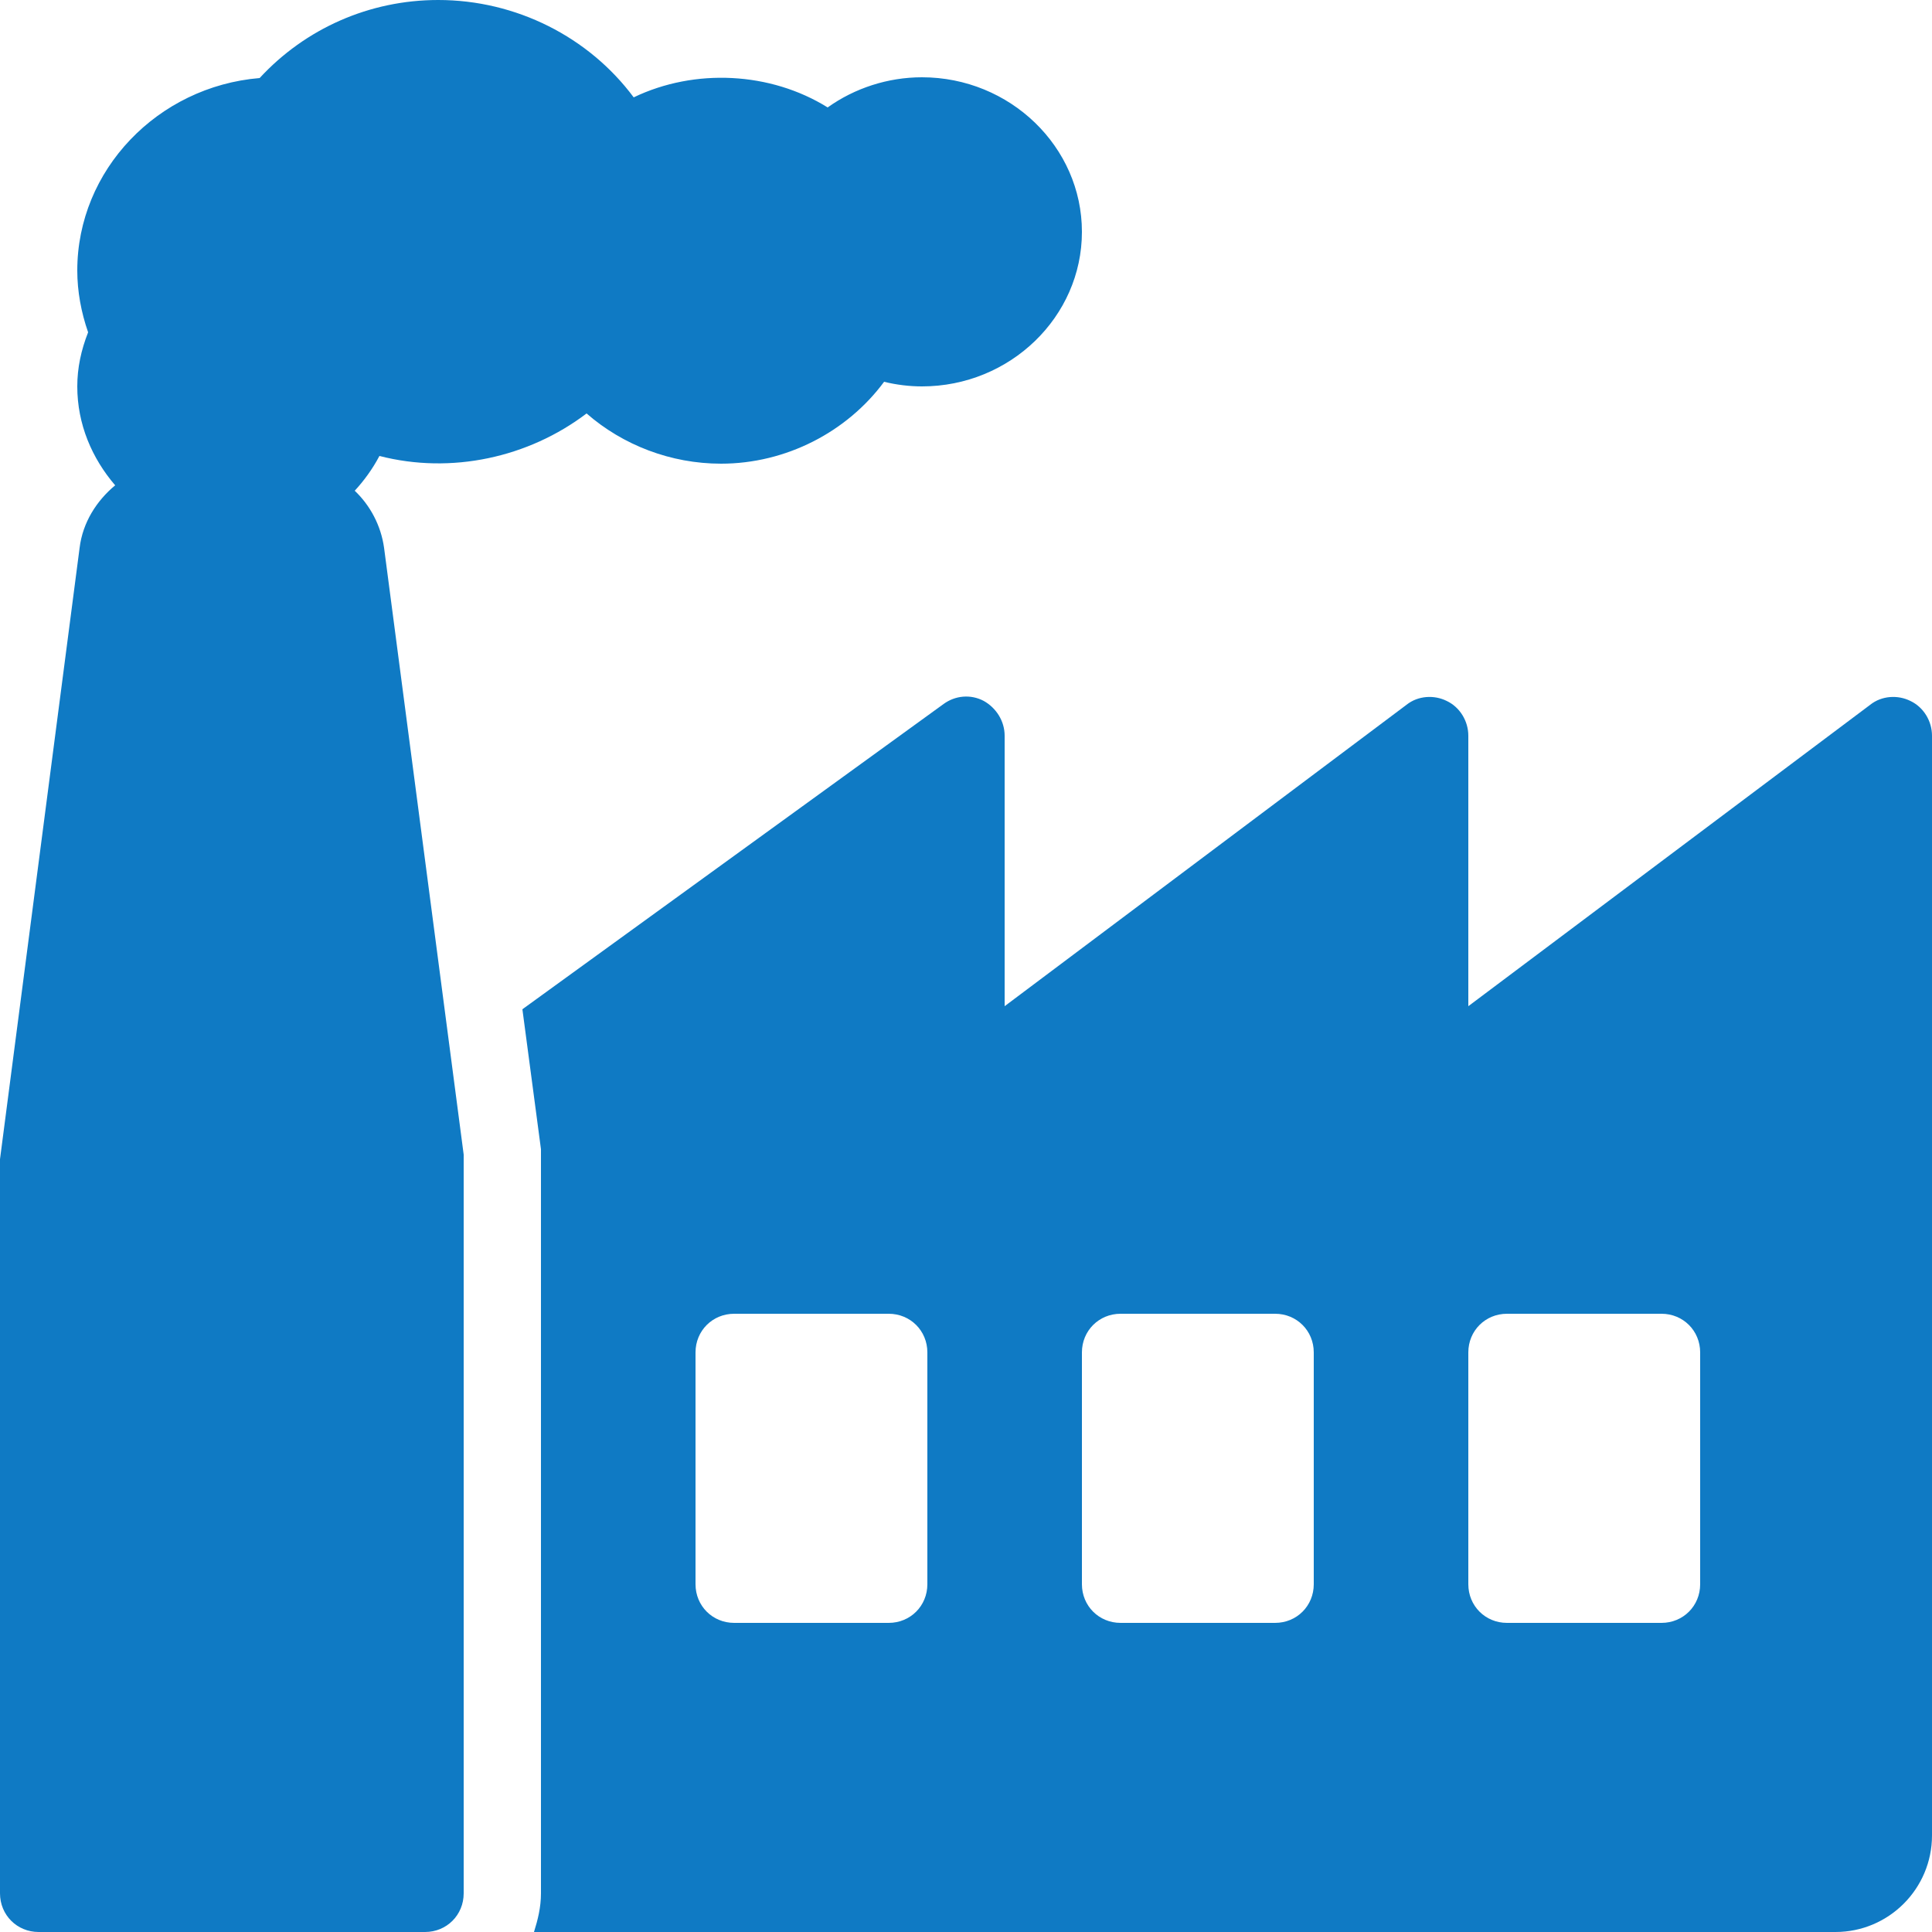 <?xml version="1.0" encoding="UTF-8"?>
<svg width="56px" height="56px" viewBox="0 0 56 56" version="1.1" xmlns="http://www.w3.org/2000/svg" xmlns:xlink="http://www.w3.org/1999/xlink">
    <!-- Generator: Sketch 51 (57462) - http://www.bohemiancoding.com/sketch -->
    <title>Factory</title>
    <desc>Created with Sketch.</desc>
    <defs></defs>
    <g id="Page-1" stroke="none" stroke-width="1" fill="none" fill-rule="evenodd">
        <g id="Mockup" transform="translate(-1146, -2000)" fill="#0F7AC4" fill-rule="nonzero">
            <path d="M1201.373,2020.317 C1201.014,2020.138 1200.544,2020.16 1200.208,2020.429 L1188.56,2029.165 L1188.56,2021.325 C1188.56,2020.899 1188.314,2020.496 1187.933,2020.317 C1187.574,2020.138 1187.104,2020.16 1186.768,2020.429 L1175.12,2029.165 L1175.12,2021.325 C1175.12,2020.899 1174.874,2020.518 1174.515,2020.317 C1174.134,2020.115 1173.686,2020.16 1173.35,2020.406 L1161.142,2029.254 L1161.68,2033.309 L1161.68,2054.88 C1161.68,2055.283 1161.59,2055.642 1161.478,2056 L1199.2,2056 C1200.746,2056 1202,2054.746 1202,2053.2 L1202,2021.325 C1202,2020.899 1201.754,2020.496 1201.373,2020.317 Z M1172.88,2045.92 C1172.88,2046.547 1172.387,2047.04 1171.76,2047.04 L1167.28,2047.04 C1166.653,2047.04 1166.16,2046.547 1166.16,2045.92 L1166.16,2039.2 C1166.16,2038.573 1166.653,2038.08 1167.28,2038.08 L1171.76,2038.08 C1172.387,2038.08 1172.88,2038.573 1172.88,2039.2 L1172.88,2045.92 Z M1184.08,2045.92 C1184.08,2046.547 1183.587,2047.04 1182.96,2047.04 L1178.48,2047.04 C1177.853,2047.04 1177.36,2046.547 1177.36,2045.92 L1177.36,2039.2 C1177.36,2038.573 1177.853,2038.08 1178.48,2038.08 L1182.96,2038.08 C1183.587,2038.08 1184.08,2038.573 1184.08,2039.2 L1184.08,2045.92 Z M1195.28,2045.92 C1195.28,2046.547 1194.787,2047.04 1194.16,2047.04 L1189.68,2047.04 C1189.053,2047.04 1188.56,2046.547 1188.56,2045.92 L1188.56,2039.2 C1188.56,2038.573 1189.053,2038.08 1189.68,2038.08 L1194.16,2038.08 C1194.787,2038.08 1195.28,2038.573 1195.28,2039.2 L1195.28,2045.92 Z M1172.723,2002.24 C1171.738,2002.24 1170.774,2002.554 1169.99,2003.114 C1168.333,2002.083 1166.138,2001.971 1164.368,2002.822 C1163.069,2001.075 1160.963,2000 1158.701,2000 C1156.707,2000 1154.848,2000.829 1153.526,2002.262 C1150.57,2002.509 1148.24,2004.928 1148.24,2007.84 C1148.24,2008.445 1148.352,2009.05 1148.554,2009.632 C1148.352,2010.147 1148.24,2010.662 1148.24,2011.2 C1148.24,2012.298 1148.666,2013.283 1149.338,2014.067 C1148.8,2014.515 1148.397,2015.142 1148.307,2015.882 L1146,2033.6 L1146,2054.88 C1146,2055.507 1146.493,2056 1147.12,2056 L1158.32,2056 C1158.947,2056 1159.44,2055.507 1159.44,2054.88 L1159.44,2033.466 L1157.133,2015.882 C1157.043,2015.232 1156.73,2014.65 1156.282,2014.224 C1156.55,2013.933 1156.797,2013.597 1156.998,2013.216 C1159.082,2013.754 1161.322,2013.261 1163.002,2011.984 C1164.054,2012.902 1165.443,2013.44 1166.899,2013.44 C1168.781,2013.44 1170.55,2012.522 1171.626,2011.066 C1171.984,2011.155 1172.365,2011.2 1172.723,2011.2 C1175.277,2011.2 1177.36,2009.184 1177.36,2006.72 C1177.36,2004.256 1175.277,2002.24 1172.723,2002.24 Z" id="Factory"></path>
        </g>
    </g>
</svg>
